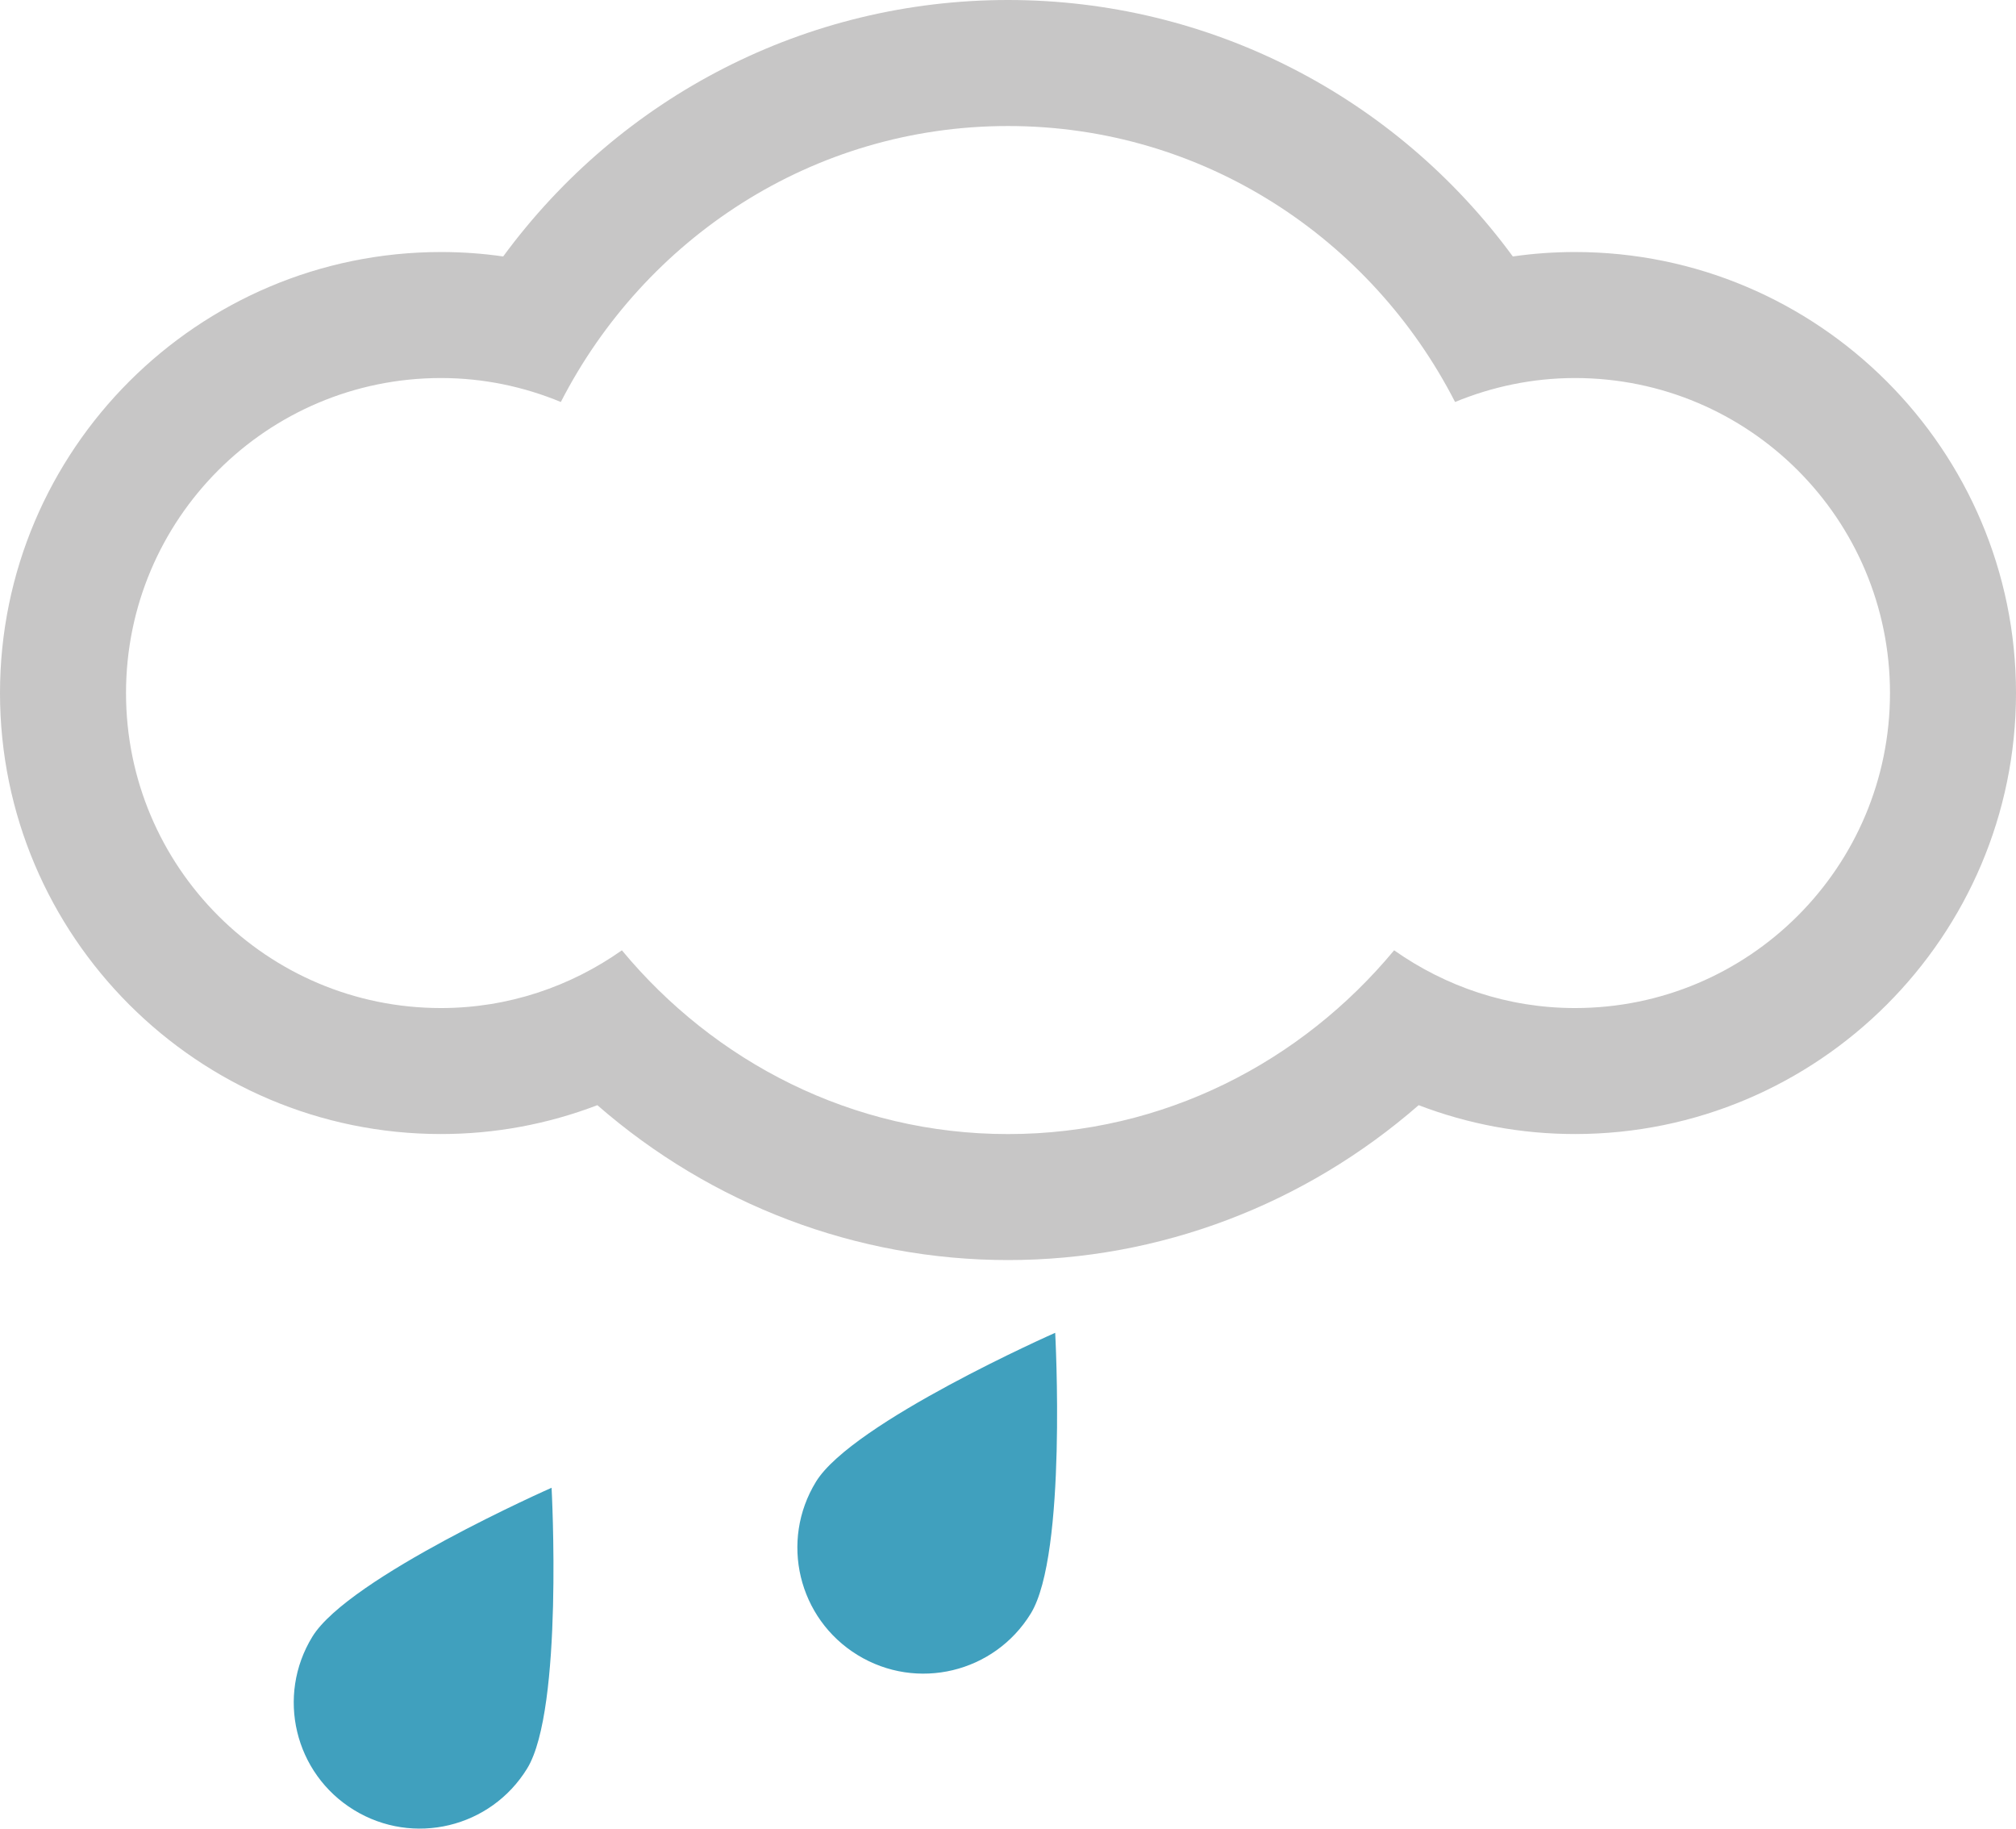 <?xml version="1.0" encoding="utf-8"?>
<!-- Generator: Adobe Illustrator 16.0.0, SVG Export Plug-In . SVG Version: 6.00 Build 0)  -->
<!DOCTYPE svg PUBLIC "-//W3C//DTD SVG 1.1//EN" "http://www.w3.org/Graphics/SVG/1.1/DTD/svg11.dtd">
<svg version="1.1" id="Calque_1" xmlns="http://www.w3.org/2000/svg" xmlns:xlink="http://www.w3.org/1999/xlink" x="0px" y="0px"
	 width="182.135px" height="165.199px" viewBox="0 0 182.135 165.199" enable-background="new 0 0 182.135 165.199"
	 xml:space="preserve">
<g>
	<path fill="#C7C6C6" d="M142.293,22.768c-1.89,0-3.757,0.134-5.618,0.4C126.048,8.687,109.276,0,91.068,0
		C72.859,0,56.095,8.687,45.46,23.168c-1.859-0.268-3.728-0.4-5.618-0.4C17.875,22.768,0,40.643,0,62.609
		c0,21.966,17.875,39.841,39.842,39.841c4.869,0,9.636-0.889,14.126-2.607c10.301,8.98,23.404,13.992,37.101,13.992
		c13.71,0,26.798-5.012,37.099-13.992c4.491,1.719,9.257,2.607,14.126,2.607c21.966,0,39.842-17.875,39.842-39.841
		C182.135,40.644,164.259,22.768,142.293,22.768z M142.293,91.068c-6.092,0-11.709-1.955-16.341-5.217
		c-8.352,10.064-20.788,16.602-34.884,16.602s-26.532-6.537-34.884-16.602c-4.624,3.262-10.249,5.217-16.342,5.217
		c-15.719,0-28.457-12.74-28.457-28.458c0-15.719,12.738-28.458,28.457-28.458c3.847,0,7.493,0.785,10.827,2.164
		c7.553-14.732,22.716-24.931,40.398-24.931s32.846,10.198,40.39,24.931c3.344-1.378,6.996-2.164,10.835-2.164
		c15.72,0,28.458,12.74,28.458,28.458S158.013,91.068,142.293,91.068z"/>
</g>
<g>
	<path fill="#40A0BE" d="M28.222,147.857c-3.291,5.363-1.613,12.365,3.75,15.656c5.362,3.291,12.364,1.615,15.655-3.748
		s2.205-25.359,2.205-25.359S31.513,142.494,28.222,147.857z"/>
</g>
<g>
	<path fill="#40A0BE" d="M73.722,133.857c-3.291,5.363-1.613,12.365,3.75,15.656c5.362,3.291,12.364,1.615,15.655-3.748
		s2.204-25.359,2.204-25.359S77.013,128.494,73.722,133.857z"/>
</g>
</svg>
